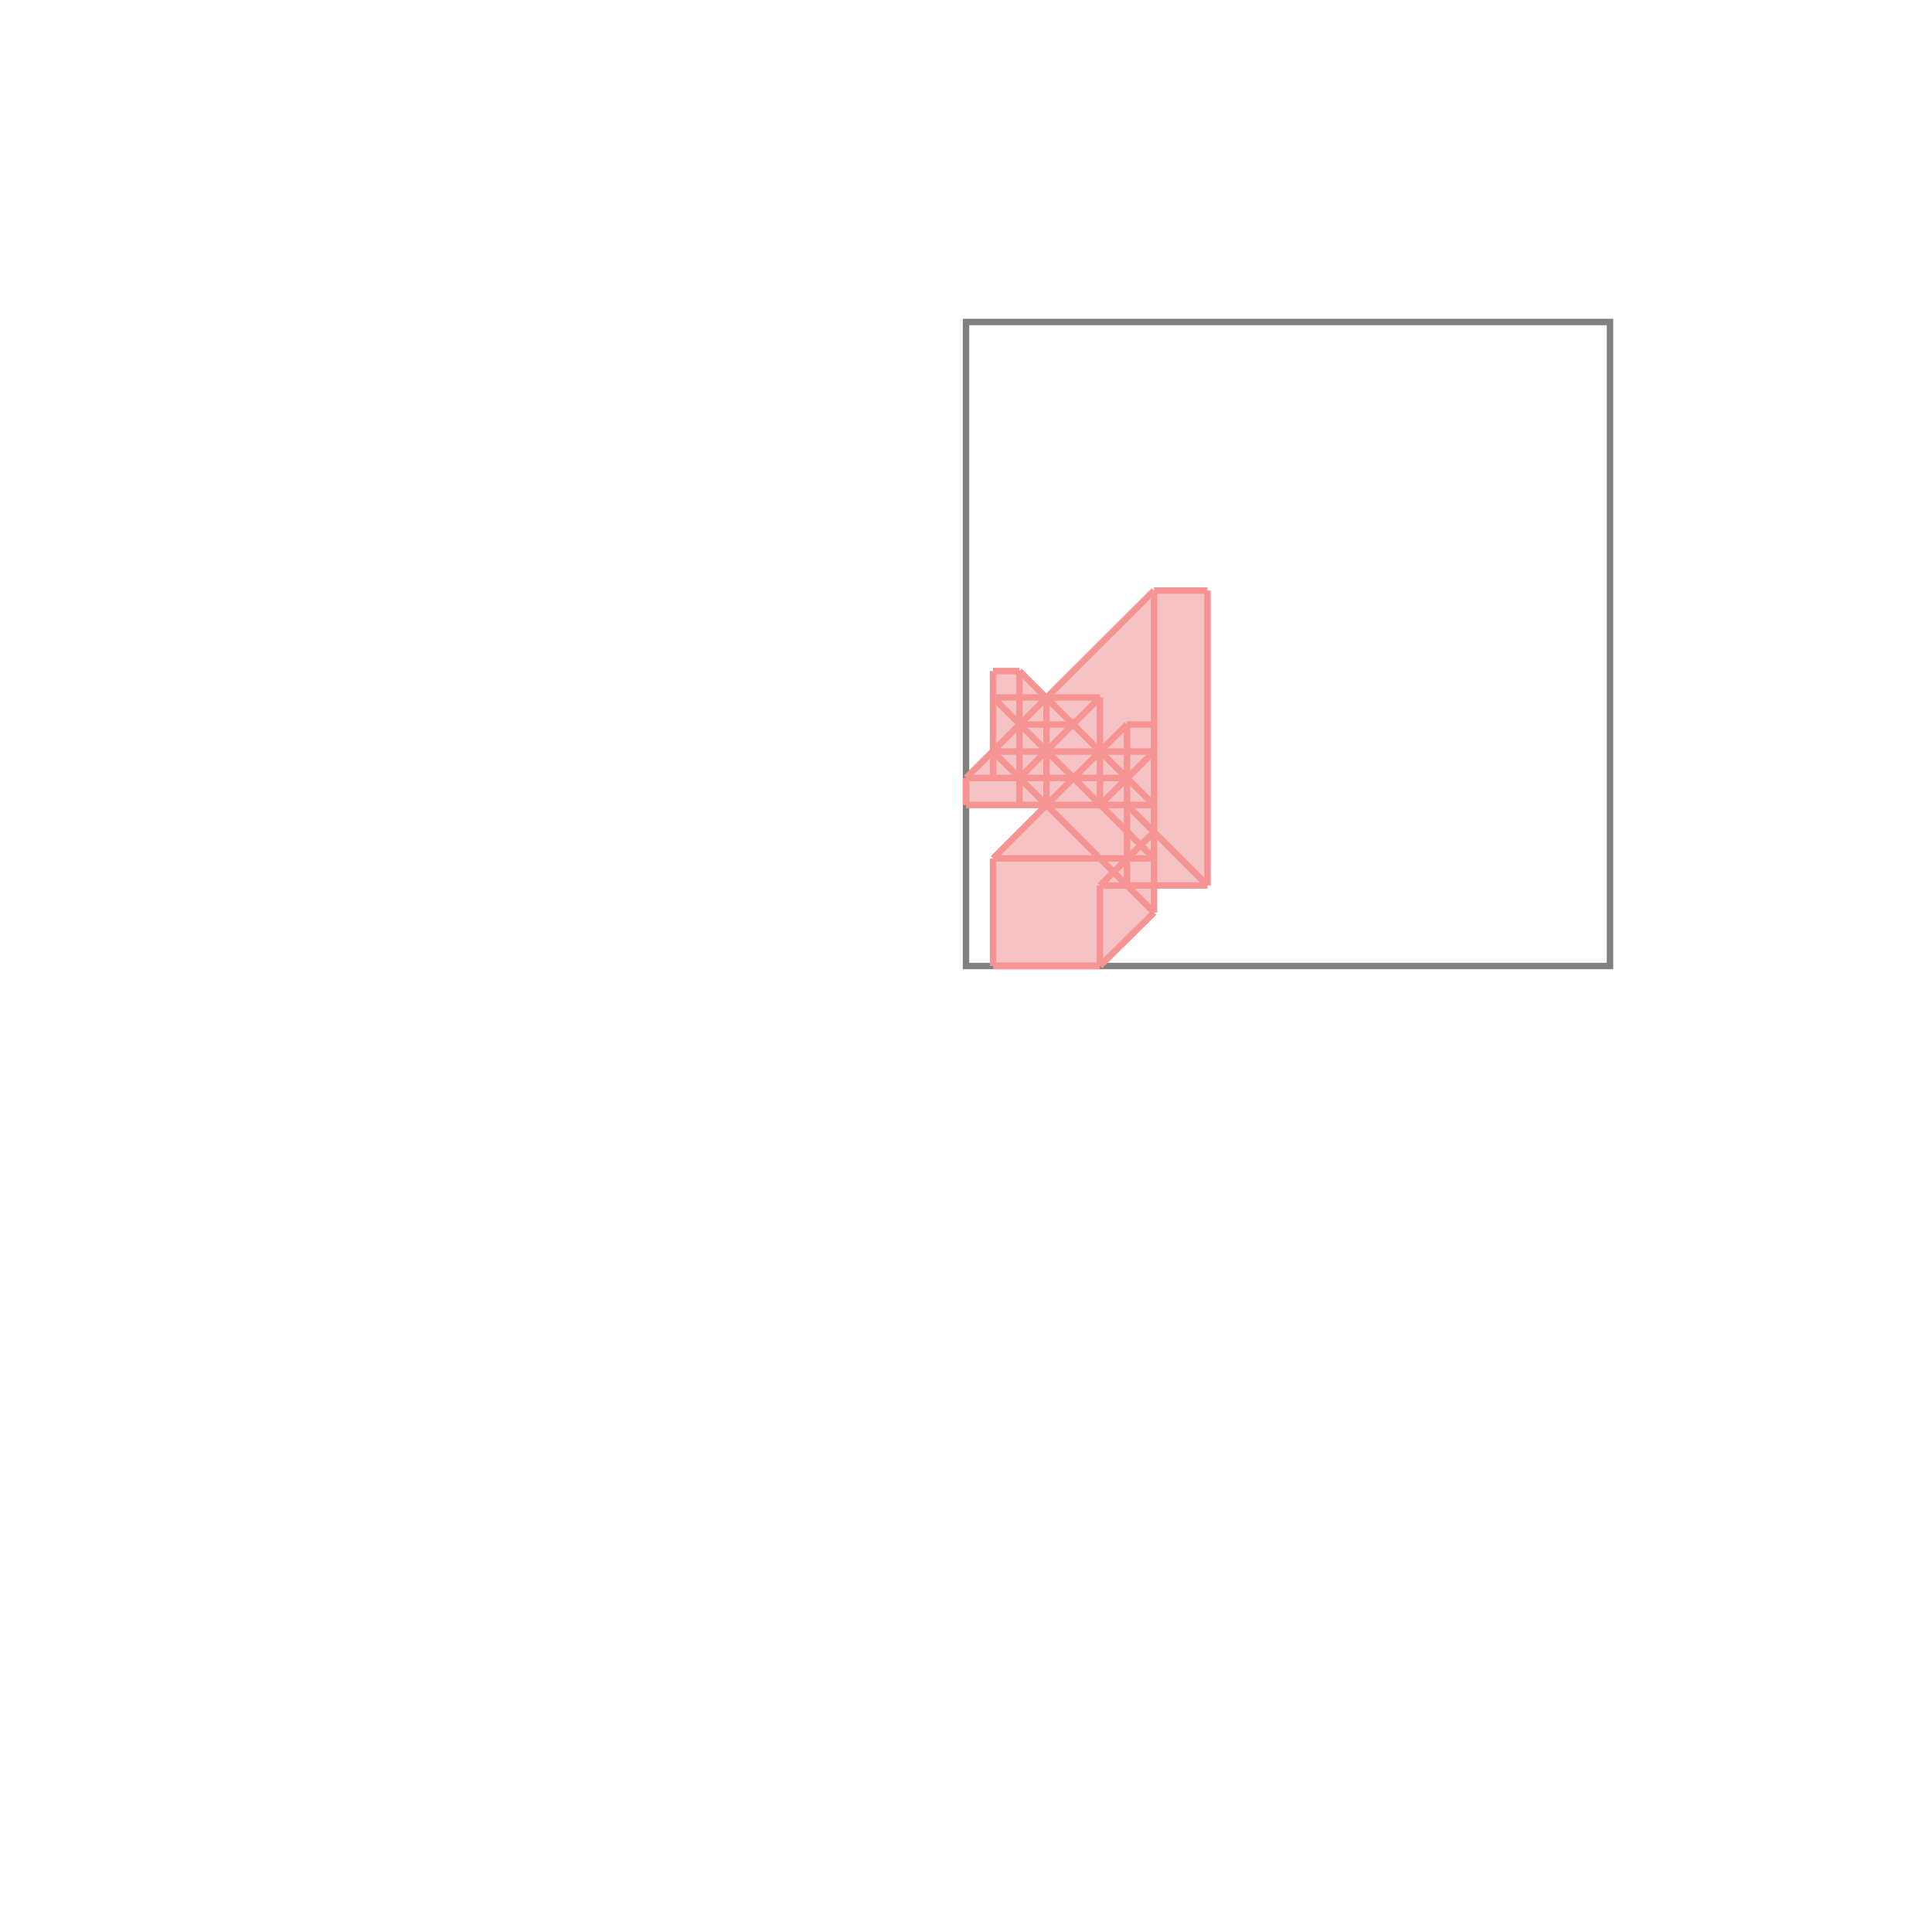 <svg xmlns="http://www.w3.org/2000/svg" viewBox="-1.5 -1.5 3 3">
<g transform="scale(1, -1)">
<path d="M0.042 0 L0.208 0 L0.292 0.083 L0.292 0.125 L0.375 0.125 L0.375 0.583 L0.292 0.583 L0.125 0.417 L0.083 0.458 L0.042 0.458 L0.042 0.333 L0 0.292 L0 0.25 L0.125 0.25 L0.042 0.167 z " fill="rgb(245,195,195)" />
<path d="M0 0 L1 0 L1 1 L0 1  z" fill="none" stroke="rgb(128,128,128)" stroke-width="0.01" />
<line x1="0.208" y1="0" x2="0.292" y2="0.083" style="stroke:rgb(246,147,147);stroke-width:0.01" />
<line x1="0.208" y1="0.125" x2="0.292" y2="0.208" style="stroke:rgb(246,147,147);stroke-width:0.01" />
<line x1="0.042" y1="0" x2="0.208" y2="0" style="stroke:rgb(246,147,147);stroke-width:0.01" />
<line x1="0" y1="0.25" x2="0" y2="0.292" style="stroke:rgb(246,147,147);stroke-width:0.01" />
<line x1="0.042" y1="0" x2="0.042" y2="0.167" style="stroke:rgb(246,147,147);stroke-width:0.01" />
<line x1="0.042" y1="0.292" x2="0.042" y2="0.458" style="stroke:rgb(246,147,147);stroke-width:0.01" />
<line x1="0.083" y1="0.25" x2="0.083" y2="0.458" style="stroke:rgb(246,147,147);stroke-width:0.01" />
<line x1="0.125" y1="0.25" x2="0.125" y2="0.417" style="stroke:rgb(246,147,147);stroke-width:0.01" />
<line x1="0.208" y1="0" x2="0.208" y2="0.125" style="stroke:rgb(246,147,147);stroke-width:0.01" />
<line x1="0.208" y1="0.25" x2="0.208" y2="0.417" style="stroke:rgb(246,147,147);stroke-width:0.01" />
<line x1="0.25" y1="0.125" x2="0.25" y2="0.375" style="stroke:rgb(246,147,147);stroke-width:0.01" />
<line x1="0.292" y1="0.083" x2="0.292" y2="0.583" style="stroke:rgb(246,147,147);stroke-width:0.01" />
<line x1="0.375" y1="0.125" x2="0.375" y2="0.583" style="stroke:rgb(246,147,147);stroke-width:0.01" />
<line x1="0.208" y1="0.25" x2="0.292" y2="0.333" style="stroke:rgb(246,147,147);stroke-width:0.01" />
<line x1="0.042" y1="0.167" x2="0.25" y2="0.375" style="stroke:rgb(246,147,147);stroke-width:0.01" />
<line x1="0.083" y1="0.292" x2="0.208" y2="0.417" style="stroke:rgb(246,147,147);stroke-width:0.01" />
<line x1="0.208" y1="0.125" x2="0.375" y2="0.125" style="stroke:rgb(246,147,147);stroke-width:0.01" />
<line x1="0" y1="0.292" x2="0.292" y2="0.583" style="stroke:rgb(246,147,147);stroke-width:0.01" />
<line x1="0.042" y1="0.167" x2="0.292" y2="0.167" style="stroke:rgb(246,147,147);stroke-width:0.01" />
<line x1="0.292" y1="0.083" x2="0.042" y2="0.333" style="stroke:rgb(246,147,147);stroke-width:0.01" />
<line x1="0.292" y1="0.167" x2="0.042" y2="0.417" style="stroke:rgb(246,147,147);stroke-width:0.01" />
<line x1="0" y1="0.25" x2="0.292" y2="0.25" style="stroke:rgb(246,147,147);stroke-width:0.01" />
<line x1="0.375" y1="0.125" x2="0.25" y2="0.25" style="stroke:rgb(246,147,147);stroke-width:0.01" />
<line x1="0.292" y1="0.25" x2="0.083" y2="0.458" style="stroke:rgb(246,147,147);stroke-width:0.01" />
<line x1="0" y1="0.292" x2="0.25" y2="0.292" style="stroke:rgb(246,147,147);stroke-width:0.01" />
<line x1="0.042" y1="0.333" x2="0.292" y2="0.333" style="stroke:rgb(246,147,147);stroke-width:0.01" />
<line x1="0.083" y1="0.375" x2="0.167" y2="0.375" style="stroke:rgb(246,147,147);stroke-width:0.01" />
<line x1="0.25" y1="0.375" x2="0.292" y2="0.375" style="stroke:rgb(246,147,147);stroke-width:0.01" />
<line x1="0.042" y1="0.417" x2="0.208" y2="0.417" style="stroke:rgb(246,147,147);stroke-width:0.01" />
<line x1="0.042" y1="0.458" x2="0.083" y2="0.458" style="stroke:rgb(246,147,147);stroke-width:0.01" />
<line x1="0.292" y1="0.583" x2="0.375" y2="0.583" style="stroke:rgb(246,147,147);stroke-width:0.01" />
</g>
</svg>

